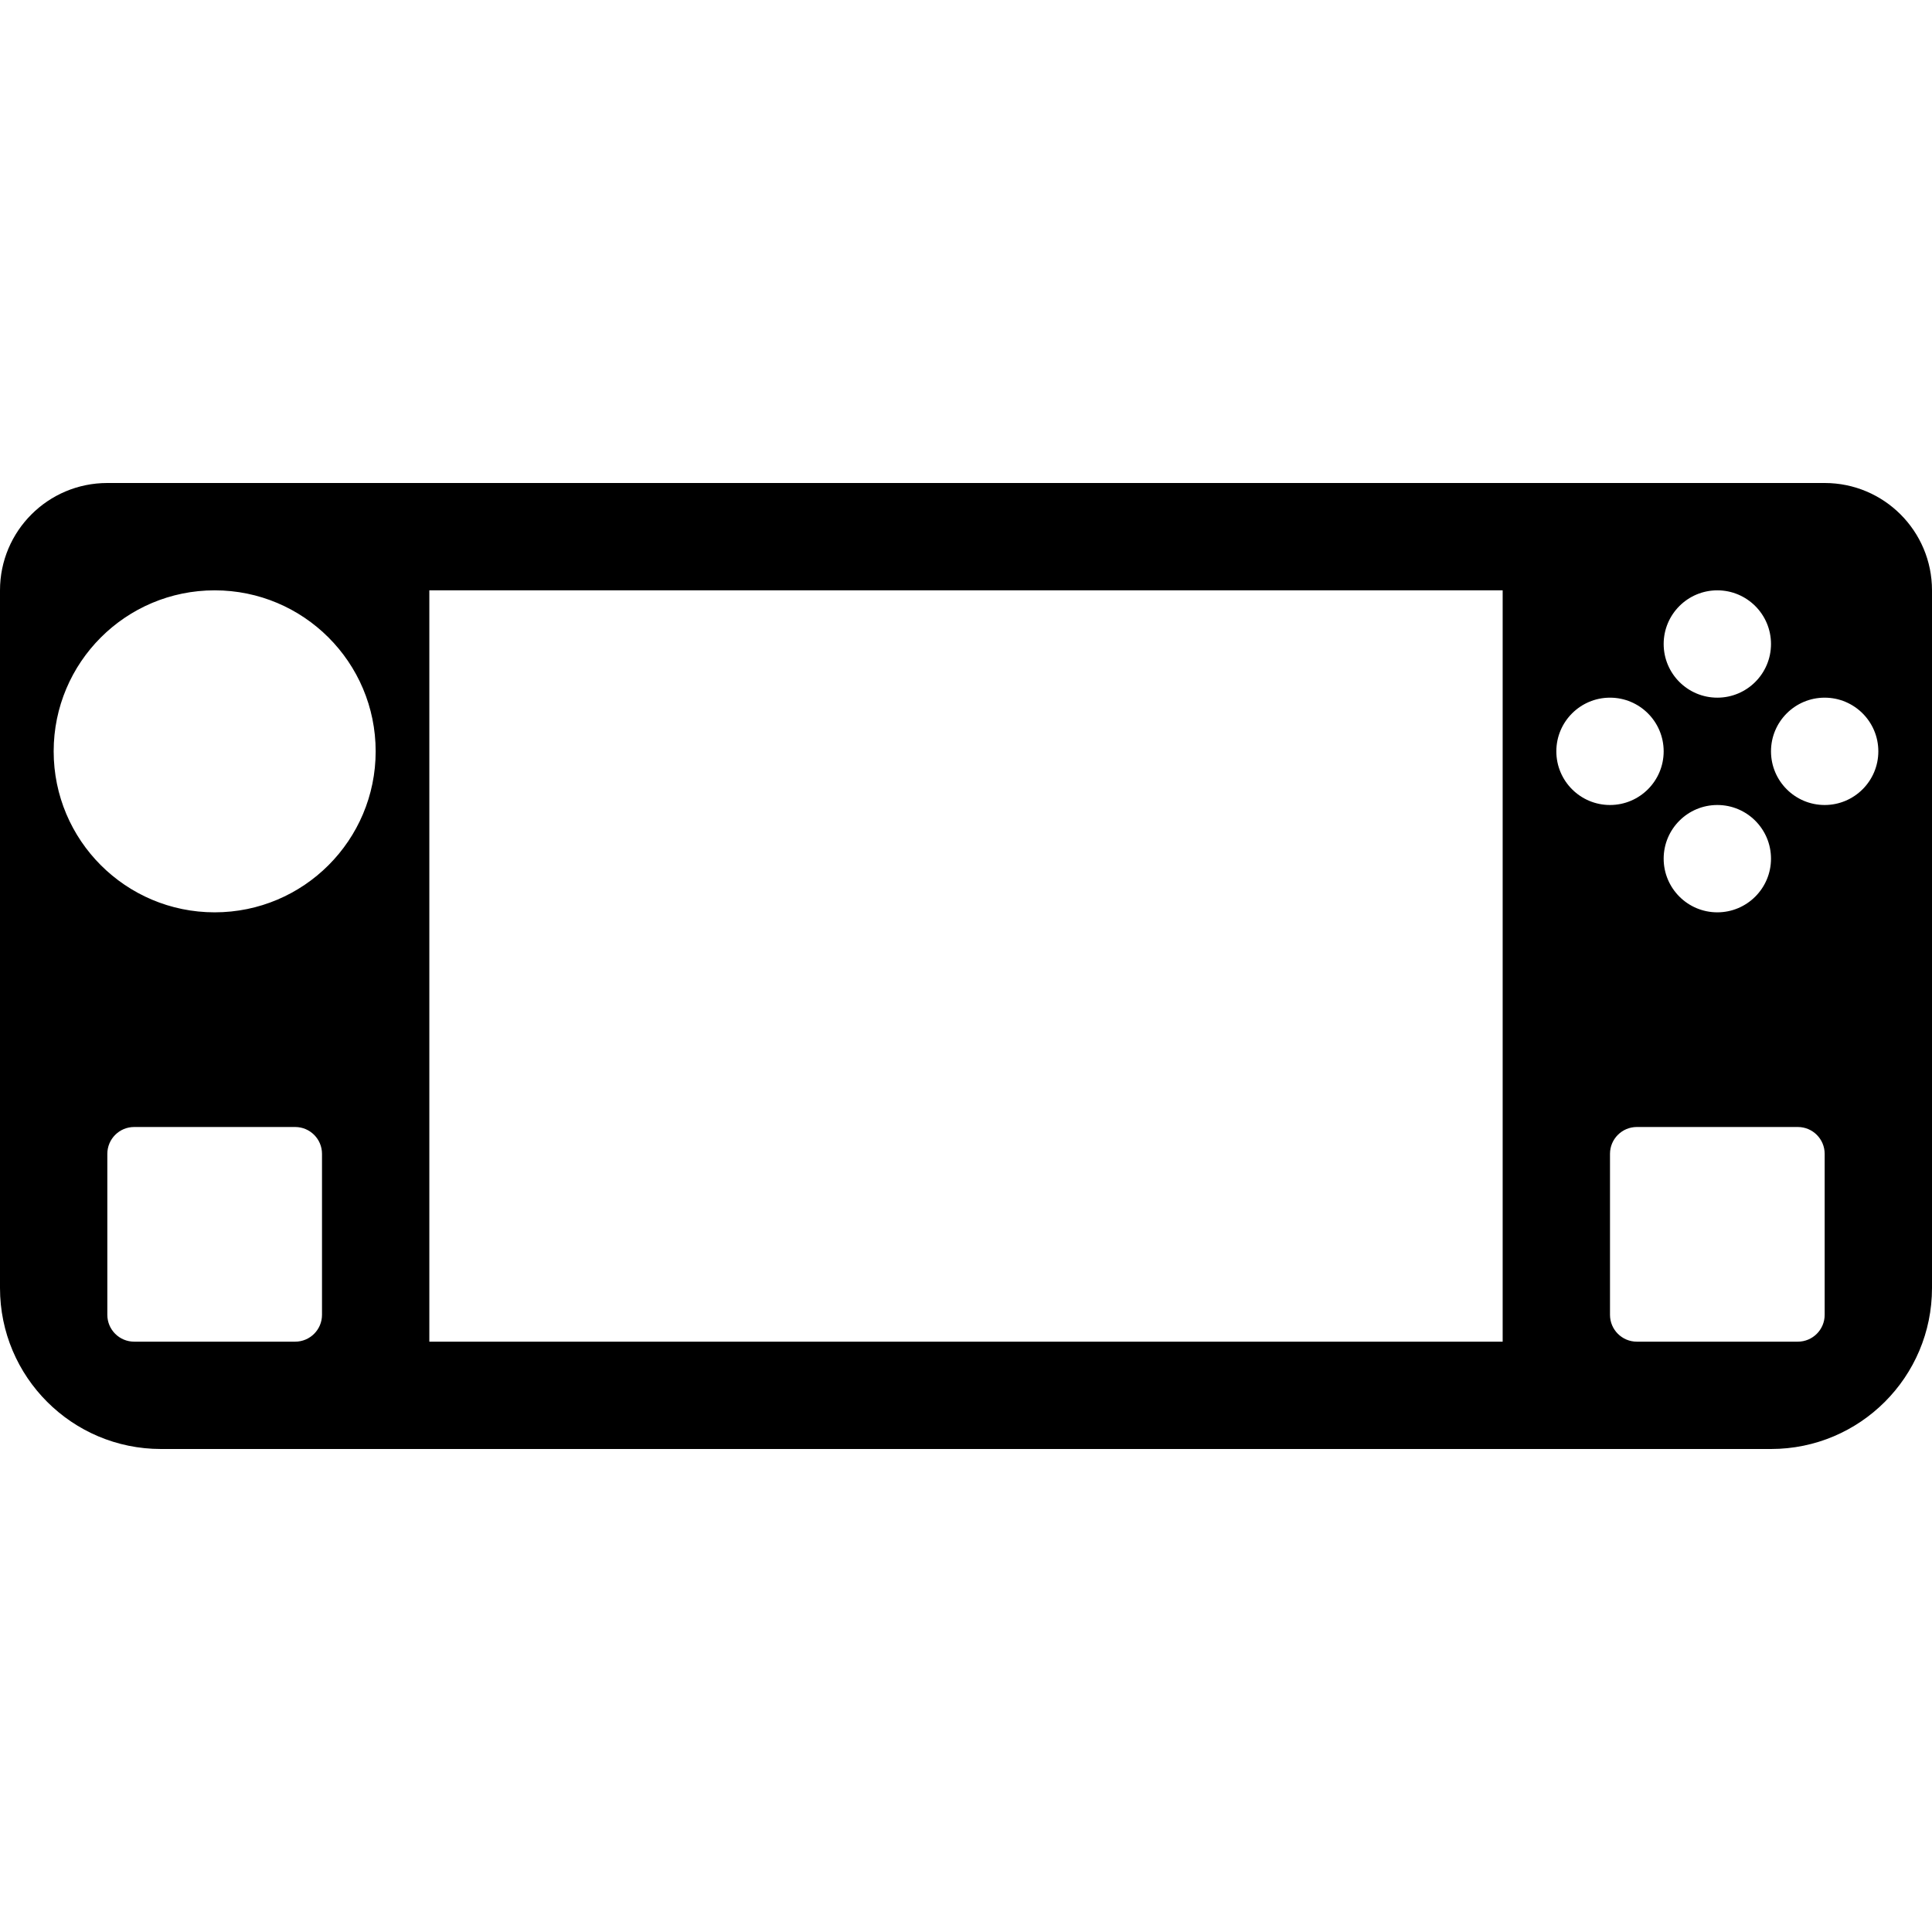 <?xml version="1.0"?>
<svg viewBox="0 0 36 36" fill="black" xmlns="http://www.w3.org/2000/svg">
  <path fill-rule="evenodd" clip-rule="evenodd" d="M0 11C0 9.895 0.895 9 2 9H34C35.105 9 36 9.895 36 11V24C36 25.657 34.657 27 33 27H3C1.343 27 0 25.657 0 24V11ZM33 16C33 16.552 32.552 17 32 17C31.448 17 31 16.552 31 16C31 15.448 31.448 15 32 15C32.552 15 33 15.448 33 16ZM32 13C32.552 13 33 12.552 33 12C33 11.448 32.552 11 32 11C31.448 11 31 11.448 31 12C31 12.552 31.448 13 32 13ZM35 14C35 14.552 34.552 15 34 15C33.448 15 33 14.552 33 14C33 13.448 33.448 13 34 13C34.552 13 35 13.448 35 14ZM30 15C30.552 15 31 14.552 31 14C31 13.448 30.552 13 30 13C29.448 13 29 13.448 29 14C29 14.552 29.448 15 30 15ZM7 14C7 15.657 5.657 17 4 17C2.343 17 1 15.657 1 14C1 12.343 2.343 11 4 11C5.657 11 7 12.343 7 14ZM2.5 21C2.224 21 2 21.224 2 21.5V24.5C2 24.776 2.224 25 2.5 25H5.5C5.776 25 6 24.776 6 24.5V21.5C6 21.224 5.776 21 5.5 21H2.5ZM30 21.5C30 21.224 30.224 21 30.5 21H33.5C33.776 21 34 21.224 34 21.5V24.5C34 24.776 33.776 25 33.5 25H30.5C30.224 25 30 24.776 30 24.5V21.5ZM28 11H8V25H28V11Z" fill="currentColor"/>
</svg>
